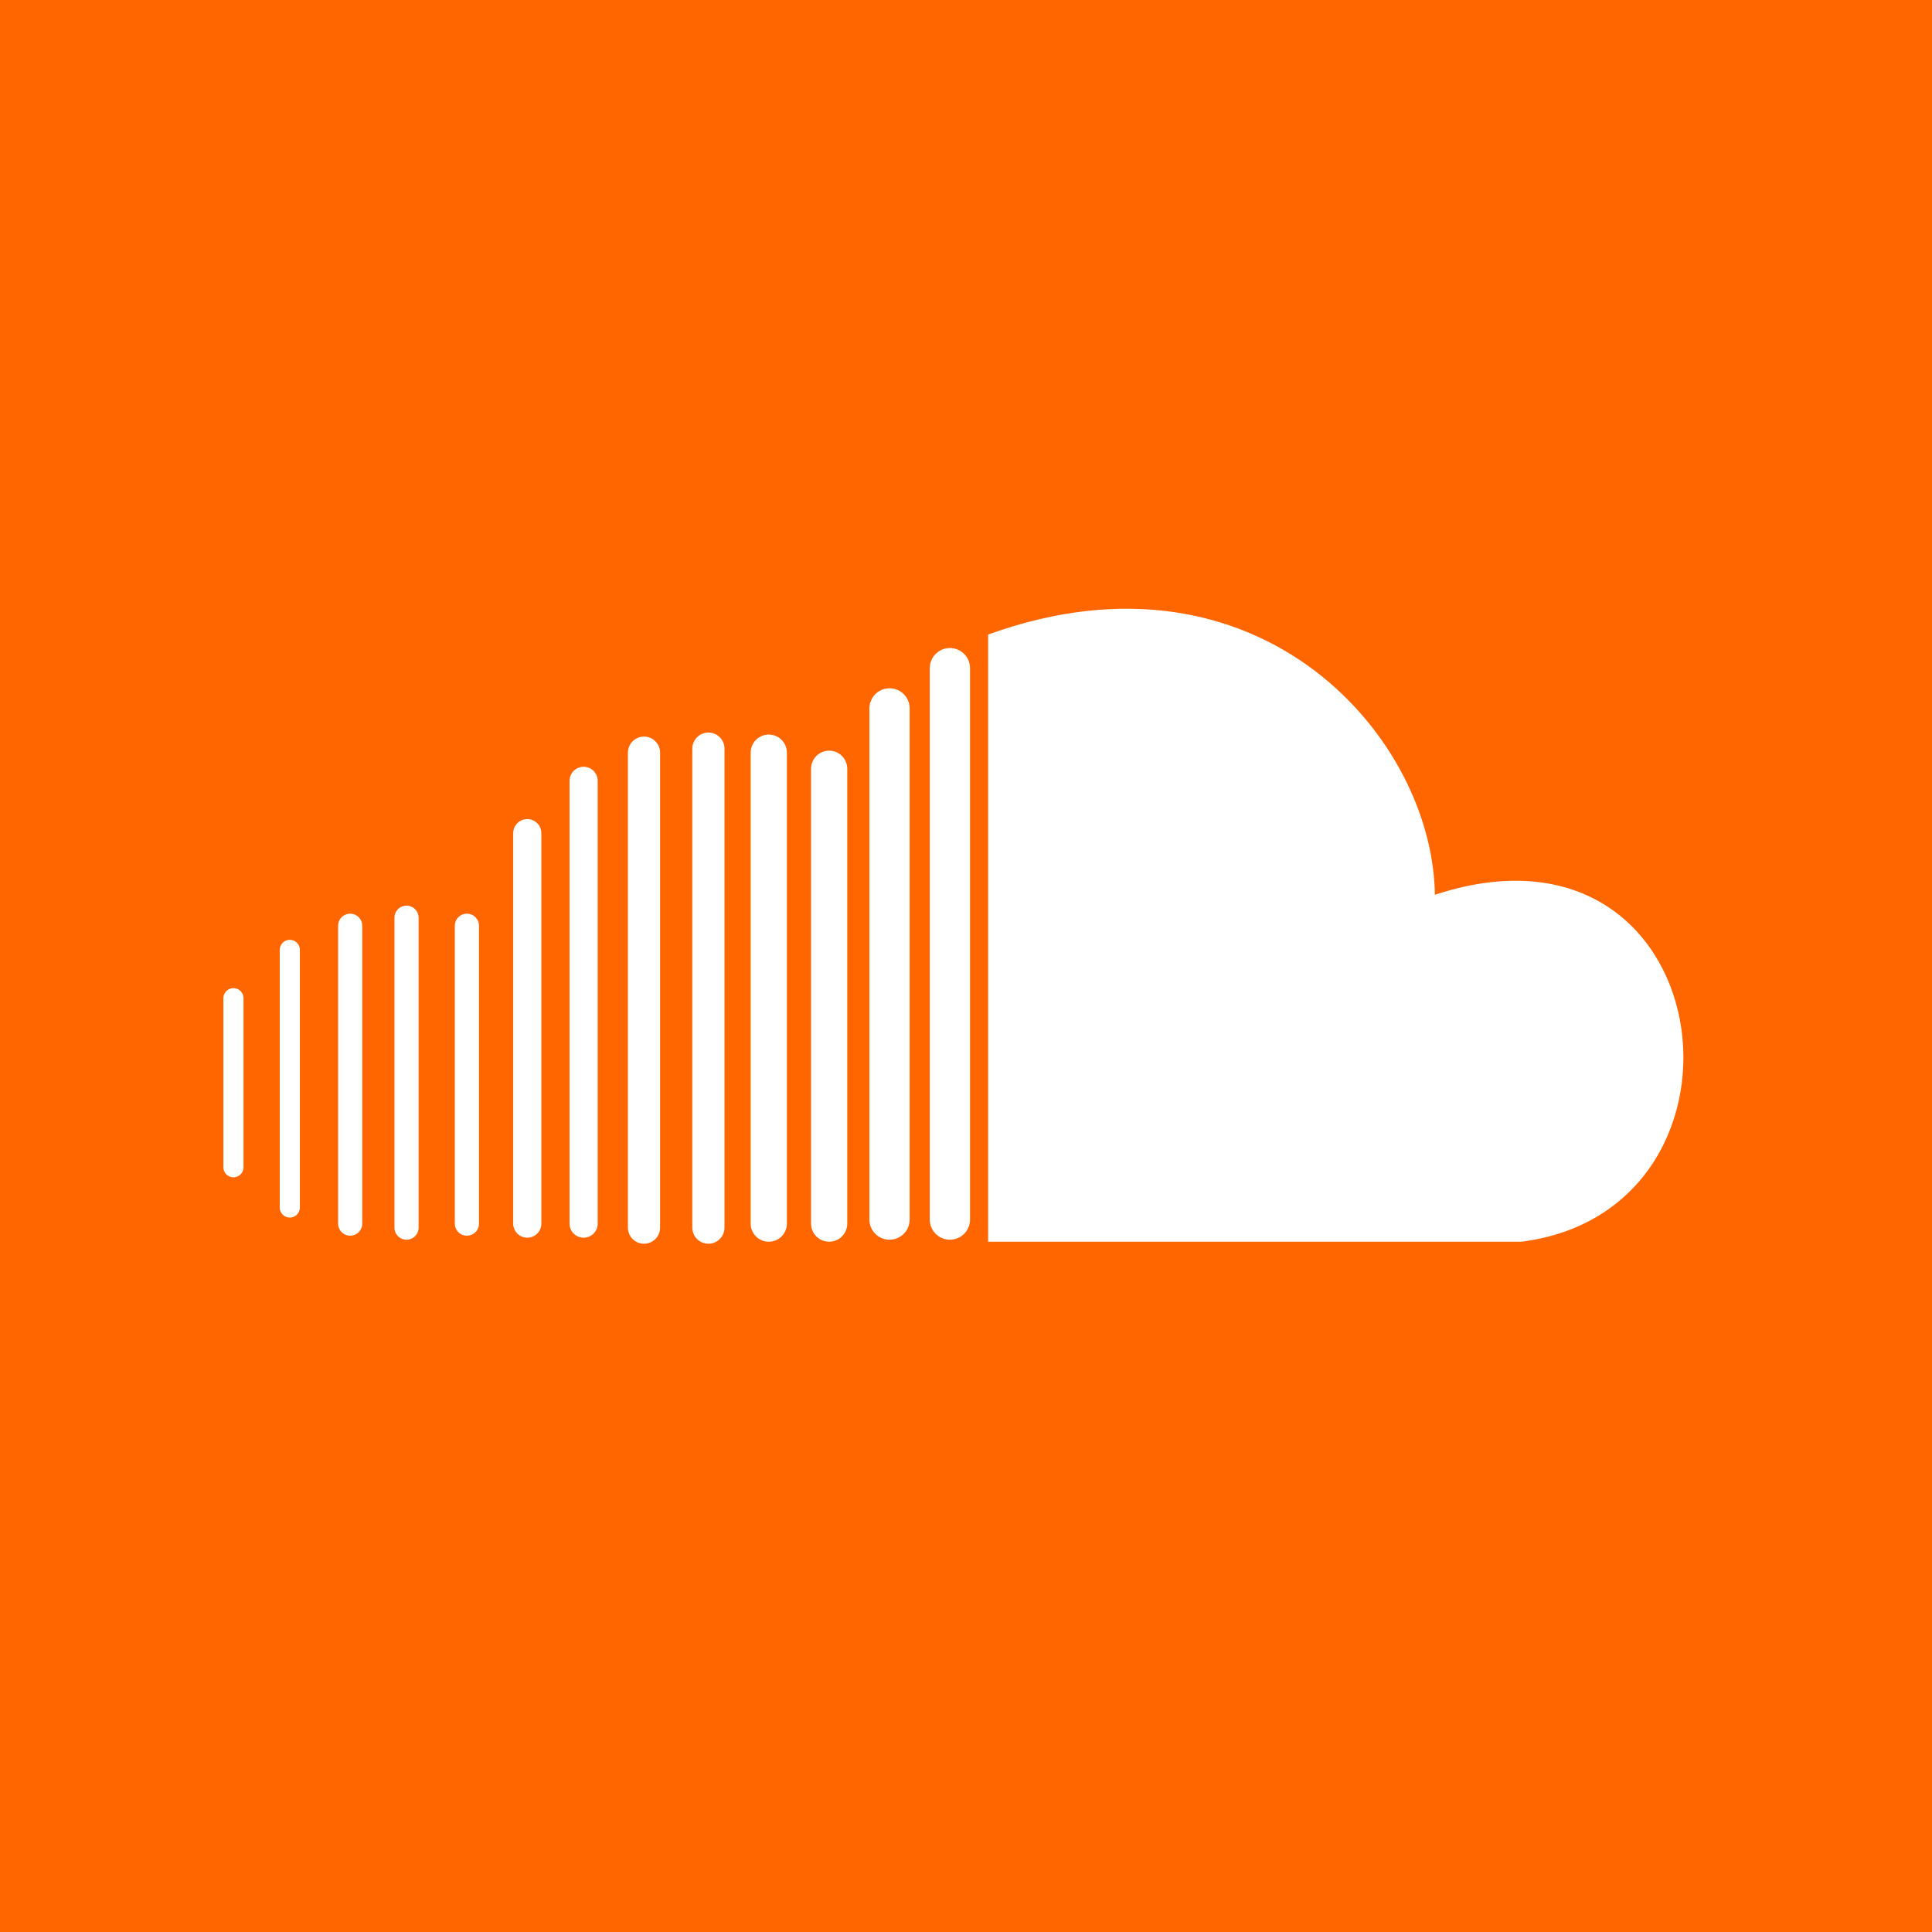 <svg xmlns="http://www.w3.org/2000/svg" viewBox="0 0 480 480">
	<style>path+*{fill:#fff;stroke:#fff;stroke-linecap:round}</style>
	<path fill="#f60" d="M0 0v480h480v-480z"/>
	<path d="M246 308h132c62-8 49-109-22-85c0-39-43-89-110-65z"/>
	<path d="M236 166v137m-15-127v127" stroke-width="10"/>
	<path d="M206 191v113m-15-117v117" stroke-width="9"/>
	<path d="M176 186v119m-16-118v118" stroke-width="8"/>
	<path d="M145 194v110m-14-97v97" stroke-width="7"/>
	<path d="M116 230v74m-15-76v77m-14-75v74" stroke-width="6"/>
	<path d="M72 236v64m-14-52v42" stroke-width="5"/>
</svg>
